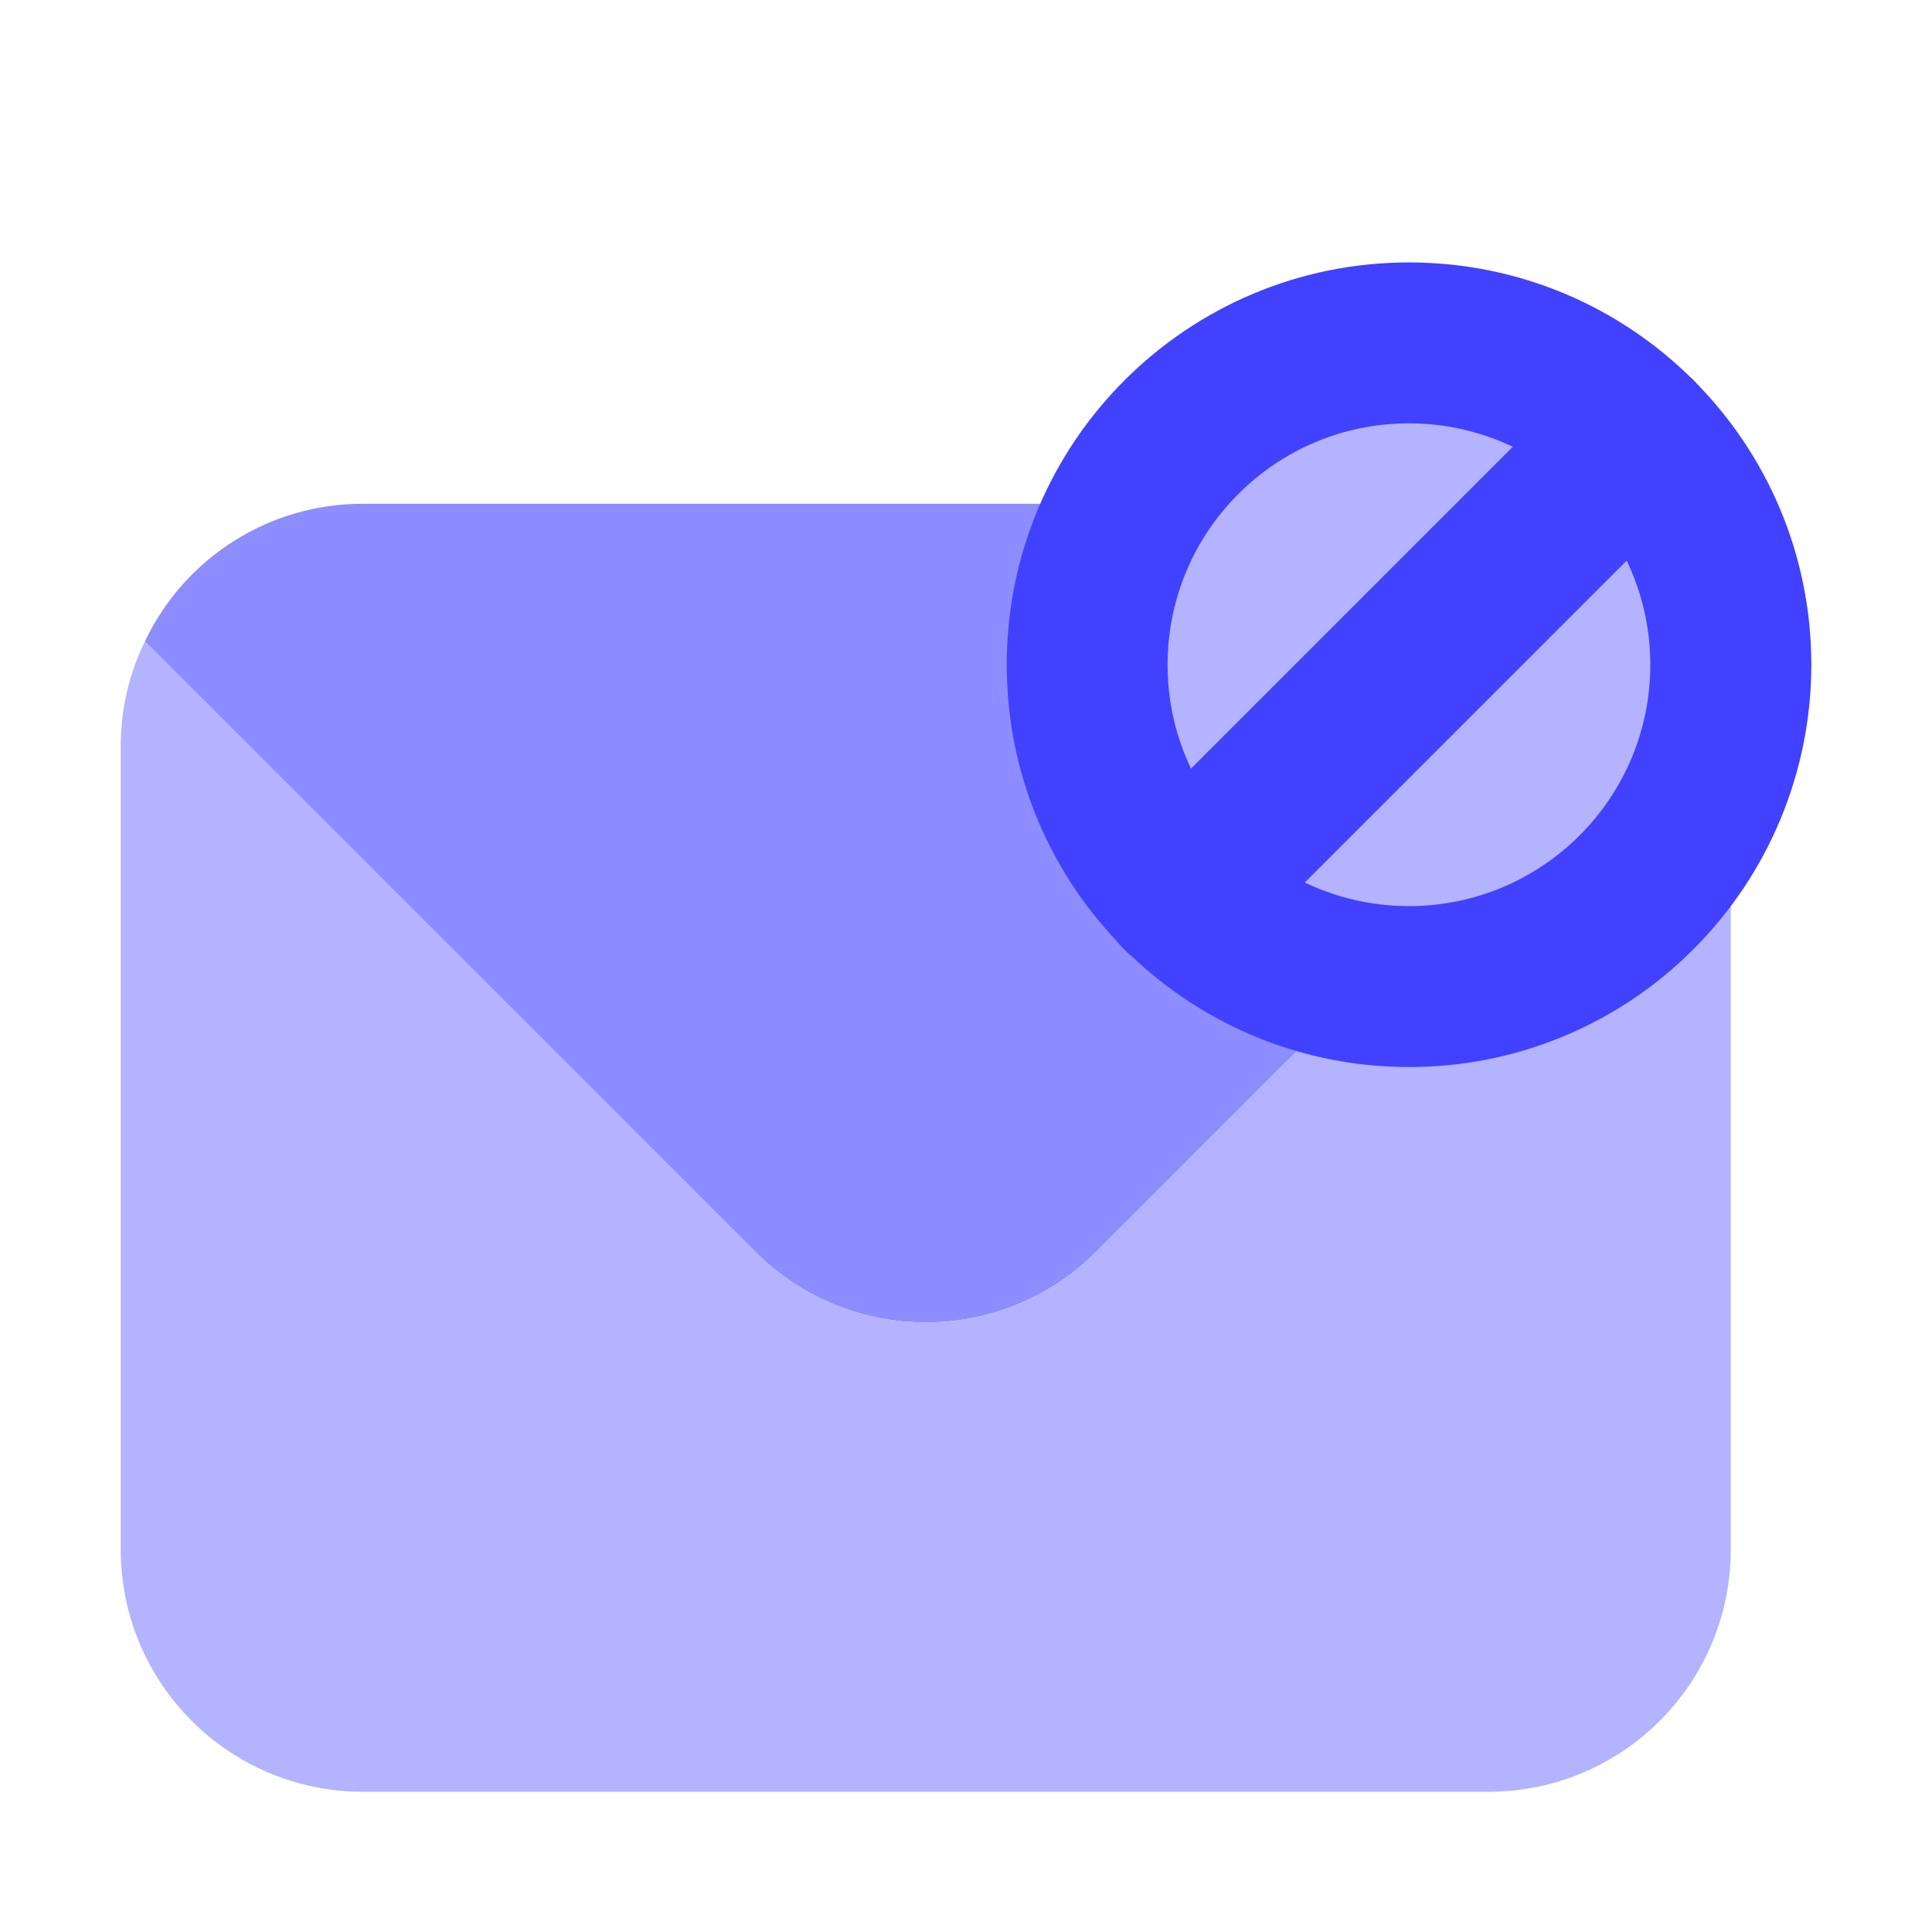 <svg xmlns="http://www.w3.org/2000/svg" enable-background="new 0 0 24 24" viewBox="0 0 24 24"><circle cx="17.5" cy="8.258" r="4.021" fill="#b3b3ff"/><path fill="#8d8dff" d="M13.479,8.258c0-0.732,0.21-1.409,0.552-2H4.5C3.345,6.259,2.295,6.925,1.8,7.968L9.38,15.548c0.002,0.002,0.004,0.004,0.006,0.006c1.171,1.168,3.066,1.165,4.234-0.006l3.325-3.325C14.989,11.95,13.479,10.289,13.479,8.258z"/><path fill="#b3b3ff" d="M21.457,8.89c-0.305,1.919-1.953,3.389-3.957,3.389c-0.19,0-0.372-0.03-0.555-0.056L13.62,15.548c-1.168,1.171-3.063,1.174-4.234,0.006C9.384,15.552,9.382,15.55,9.38,15.548L1.8,7.968C1.603,8.369,1.501,8.811,1.5,9.258v10c0.005,1.655,1.345,2.995,3,3h14c1.655-0.005,2.995-1.345,3-3v-10C21.5,9.133,21.473,9.012,21.457,8.89z"/><path fill="#4141ff" d="M17.5,13.255c-2.76-0.002-4.996-2.241-4.994-5.001s2.241-4.996,5.001-4.994s4.996,2.241,4.994,5.001c-0.001,1.325-0.528,2.595-1.466,3.532l0,0C20.098,12.732,18.826,13.258,17.5,13.255z M17.5,5.259c-1.656,0.001-2.997,1.345-2.996,3.001c0.001,1.656,1.345,2.997,3.001,2.996c1.656-0.001,2.997-1.345,2.996-3.001c-0.001-0.795-0.317-1.557-0.88-2.119C19.059,5.573,18.296,5.258,17.5,5.259z M20.329,11.086L20.329,11.086z"/><path fill="#4141ff" d="M14.671,12.086c-0.552-0-1-0.448-1-1c0-0.265,0.105-0.519,0.293-0.707l5.657-5.657c0.39-0.39,1.024-0.39,1.414,0s0.39,1.024,0,1.414l-5.657,5.657C15.191,11.981,14.937,12.087,14.671,12.086z"/></svg>